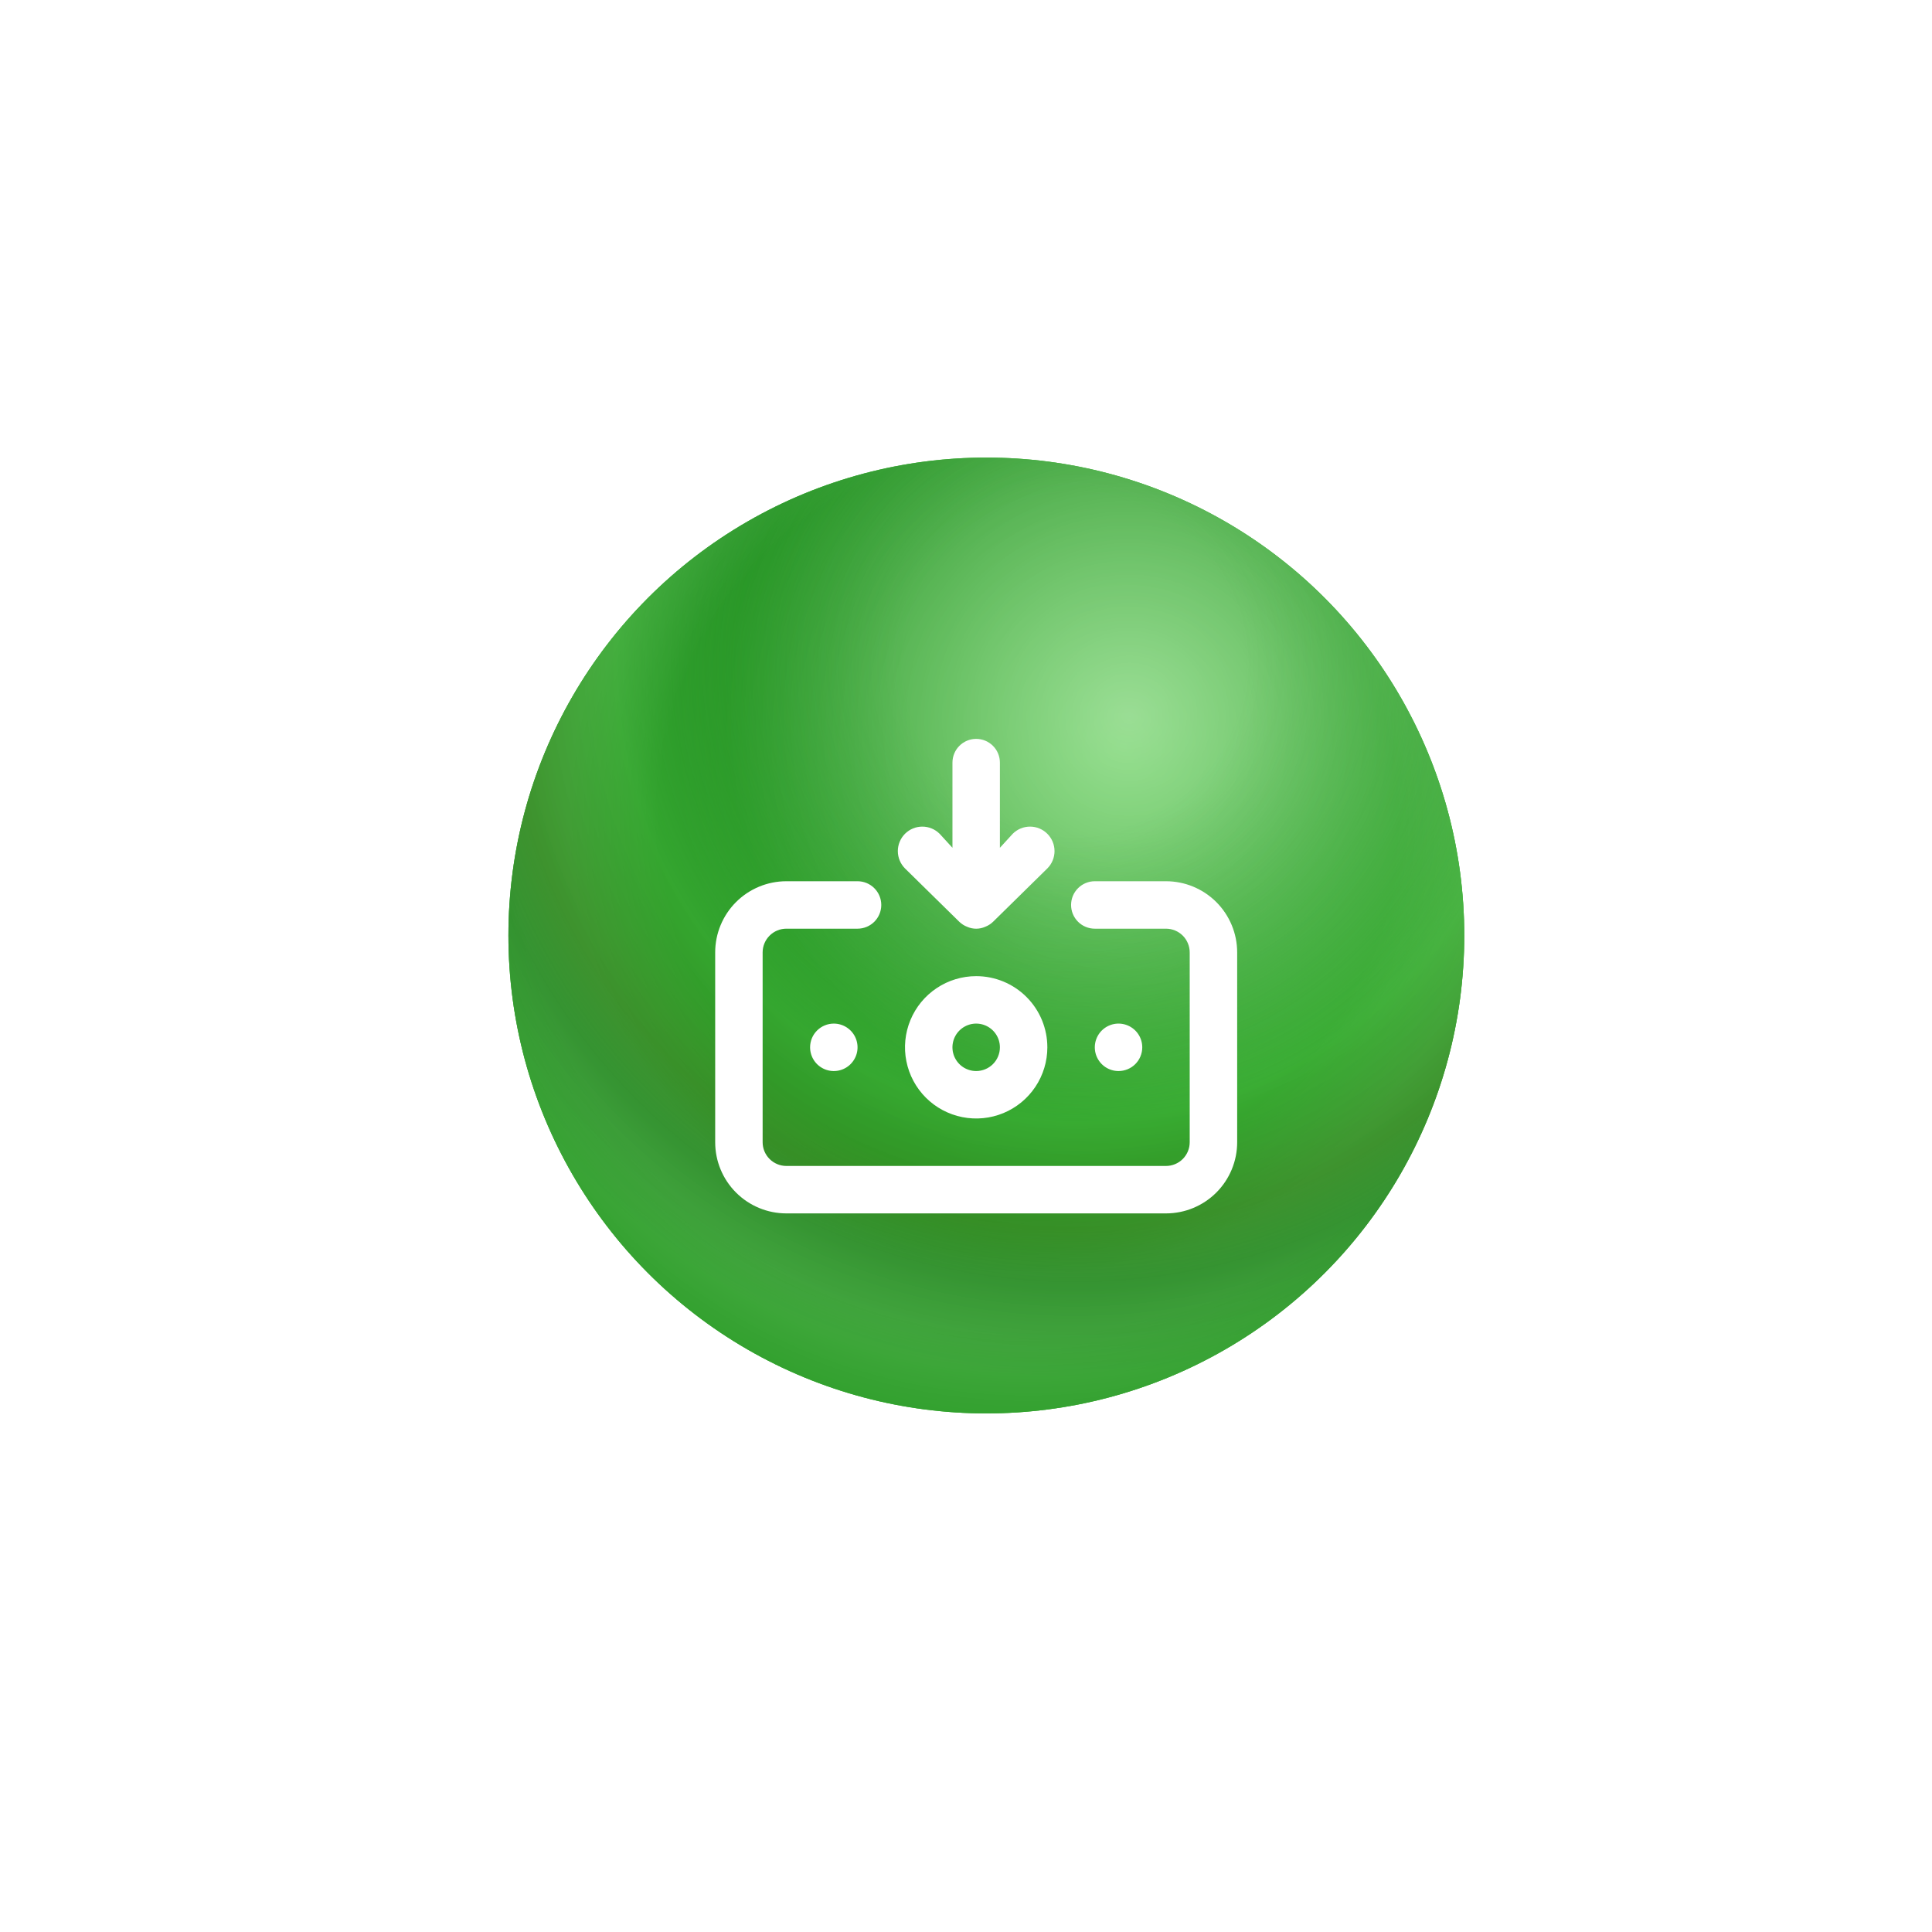 <svg width="95" height="95" viewBox="0 0 95 95" fill="none" xmlns="http://www.w3.org/2000/svg">
<g filter="url(#filter0_d_5469_2403)">
<g filter="url(#filter1_i_5469_2403)">
<circle cx="47.5" cy="31.5" r="23.5" fill="#4AC63F"/>
<circle cx="47.5" cy="31.5" r="23.5" fill="url(#paint0_radial_5469_2403)"/>
<circle cx="47.5" cy="31.5" r="23.5" fill="url(#paint1_radial_5469_2403)" fill-opacity="0.45" style="mix-blend-mode:lighten"/>
<circle cx="47.5" cy="31.5" r="23.5" fill="url(#paint2_radial_5469_2403)" fill-opacity="0.15" style="mix-blend-mode:lighten"/>
<circle cx="47.5" cy="31.5" r="23.5" fill="url(#paint3_radial_5469_2403)" fill-opacity="0.56" style="mix-blend-mode:multiply"/>
</g>
<path d="M48 31.999C47.308 31.999 46.631 32.204 46.056 32.589C45.48 32.973 45.032 33.52 44.767 34.159C44.502 34.799 44.432 35.503 44.568 36.181C44.703 36.86 45.036 37.484 45.526 37.974C46.015 38.463 46.639 38.796 47.318 38.931C47.996 39.066 48.7 38.997 49.34 38.732C49.979 38.467 50.526 38.019 50.91 37.443C51.295 36.868 51.5 36.191 51.5 35.499C51.5 34.57 51.132 33.68 50.475 33.024C49.819 32.367 48.929 31.999 48 31.999ZM48 36.665C47.77 36.665 47.544 36.597 47.352 36.469C47.16 36.341 47.011 36.158 46.922 35.945C46.834 35.732 46.811 35.497 46.856 35.271C46.901 35.045 47.012 34.837 47.175 34.674C47.339 34.511 47.546 34.4 47.773 34.354C47.999 34.309 48.234 34.333 48.447 34.421C48.66 34.509 48.842 34.659 48.97 34.85C49.099 35.042 49.167 35.268 49.167 35.499C49.167 35.808 49.044 36.105 48.825 36.324C48.606 36.542 48.31 36.665 48 36.665ZM47.172 29.327C47.283 29.433 47.414 29.517 47.557 29.572C47.697 29.634 47.848 29.666 48 29.666C48.153 29.666 48.304 29.634 48.444 29.572C48.587 29.517 48.718 29.433 48.829 29.327L51.5 26.702C51.726 26.476 51.853 26.17 51.853 25.85C51.853 25.531 51.726 25.225 51.5 24.999C51.275 24.773 50.968 24.646 50.649 24.646C50.329 24.646 50.023 24.773 49.797 24.999L49.167 25.687V21.499C49.167 21.189 49.044 20.892 48.825 20.674C48.606 20.455 48.31 20.332 48 20.332C47.691 20.332 47.394 20.455 47.175 20.674C46.957 20.892 46.834 21.189 46.834 21.499V25.687L46.204 24.999C45.978 24.773 45.671 24.646 45.352 24.646C45.033 24.646 44.726 24.773 44.5 24.999C44.275 25.225 44.148 25.531 44.148 25.85C44.148 26.17 44.275 26.476 44.5 26.702L47.172 29.327ZM56.167 35.499C56.167 35.268 56.099 35.042 55.97 34.85C55.842 34.659 55.66 34.509 55.447 34.421C55.234 34.333 54.999 34.309 54.773 34.354C54.546 34.4 54.339 34.511 54.175 34.674C54.012 34.837 53.901 35.045 53.856 35.271C53.811 35.497 53.834 35.732 53.922 35.945C54.011 36.158 54.16 36.341 54.352 36.469C54.544 36.597 54.77 36.665 55 36.665C55.31 36.665 55.606 36.542 55.825 36.324C56.044 36.105 56.167 35.808 56.167 35.499ZM57.334 27.332H53.834C53.524 27.332 53.227 27.455 53.009 27.674C52.79 27.892 52.667 28.189 52.667 28.499C52.667 28.808 52.79 29.105 53.009 29.324C53.227 29.542 53.524 29.665 53.834 29.665H57.334C57.643 29.665 57.94 29.788 58.159 30.007C58.377 30.226 58.5 30.523 58.5 30.832V40.165C58.5 40.475 58.377 40.772 58.159 40.99C57.94 41.209 57.643 41.332 57.334 41.332H38.667C38.358 41.332 38.061 41.209 37.842 40.99C37.623 40.772 37.5 40.475 37.5 40.165V30.832C37.5 30.523 37.623 30.226 37.842 30.007C38.061 29.788 38.358 29.665 38.667 29.665H42.167C42.476 29.665 42.773 29.542 42.992 29.324C43.211 29.105 43.334 28.808 43.334 28.499C43.334 28.189 43.211 27.892 42.992 27.674C42.773 27.455 42.476 27.332 42.167 27.332H38.667C37.739 27.332 36.849 27.701 36.192 28.357C35.536 29.014 35.167 29.904 35.167 30.832V40.165C35.167 41.094 35.536 41.984 36.192 42.64C36.849 43.297 37.739 43.665 38.667 43.665H57.334C58.262 43.665 59.152 43.297 59.809 42.64C60.465 41.984 60.834 41.094 60.834 40.165V30.832C60.834 29.904 60.465 29.014 59.809 28.357C59.152 27.701 58.262 27.332 57.334 27.332ZM39.834 35.499C39.834 35.729 39.902 35.955 40.03 36.147C40.158 36.339 40.341 36.488 40.554 36.577C40.767 36.665 41.002 36.688 41.228 36.643C41.454 36.598 41.662 36.487 41.825 36.324C41.988 36.16 42.1 35.953 42.145 35.726C42.19 35.5 42.166 35.265 42.078 35.052C41.99 34.839 41.84 34.657 41.648 34.529C41.457 34.401 41.231 34.332 41 34.332C40.691 34.332 40.394 34.455 40.175 34.674C39.957 34.892 39.834 35.189 39.834 35.499Z" fill="white"/>
</g>
<defs>
<filter id="filter0_d_5469_2403" x="0" y="0" width="95" height="95" filterUnits="userSpaceOnUse" color-interpolation-filters="sRGB">
<feFlood flood-opacity="0" result="BackgroundImageFix"/>
<feColorMatrix in="SourceAlpha" type="matrix" values="0 0 0 0 0 0 0 0 0 0 0 0 0 0 0 0 0 0 127 0" result="hardAlpha"/>
<feMorphology radius="8" operator="erode" in="SourceAlpha" result="effect1_dropShadow_5469_2403"/>
<feOffset dy="16"/>
<feGaussianBlur stdDeviation="16"/>
<feComposite in2="hardAlpha" operator="out"/>
<feColorMatrix type="matrix" values="0 0 0 0 0.29 0 0 0 0 0.776 0 0 0 0 0.247 0 0 0 0.25 0"/>
<feBlend mode="normal" in2="BackgroundImageFix" result="effect1_dropShadow_5469_2403"/>
<feBlend mode="normal" in="SourceGraphic" in2="effect1_dropShadow_5469_2403" result="shape"/>
</filter>
<filter id="filter1_i_5469_2403" x="24" y="6.5" width="48" height="48.499" filterUnits="userSpaceOnUse" color-interpolation-filters="sRGB">
<feFlood flood-opacity="0" result="BackgroundImageFix"/>
<feBlend mode="normal" in="SourceGraphic" in2="BackgroundImageFix" result="shape"/>
<feColorMatrix in="SourceAlpha" type="matrix" values="0 0 0 0 0 0 0 0 0 0 0 0 0 0 0 0 0 0 127 0" result="hardAlpha"/>
<feOffset dx="1" dy="-1.5"/>
<feGaussianBlur stdDeviation="3.999"/>
<feComposite in2="hardAlpha" operator="arithmetic" k2="-1" k3="1"/>
<feColorMatrix type="matrix" values="0 0 0 0 0 0 0 0 0 0 0 0 0 0 0 0 0 0 0.25 0"/>
<feBlend mode="normal" in2="shape" result="effect1_innerShadow_5469_2403"/>
</filter>
<radialGradient id="paint0_radial_5469_2403" cx="0" cy="0" r="1" gradientUnits="userSpaceOnUse" gradientTransform="translate(54.275 22.185) rotate(123.232) scale(22.02 22.02)">
<stop stop-color="#4AC63F"/>
<stop offset="1" stop-color="#228B22"/>
</radialGradient>
<radialGradient id="paint1_radial_5469_2403" cx="0" cy="0" r="1" gradientUnits="userSpaceOnUse" gradientTransform="translate(54.486 20.703) rotate(123.69) scale(19.847)">
<stop stop-color="white"/>
<stop offset="1" stop-color="white" stop-opacity="0"/>
</radialGradient>
<radialGradient id="paint2_radial_5469_2403" cx="0" cy="0" r="1" gradientUnits="userSpaceOnUse" gradientTransform="translate(49.617 25.572) rotate(111.949) scale(30.586)">
<stop offset="0.596" stop-color="white" stop-opacity="0"/>
<stop offset="0.743" stop-color="white"/>
<stop offset="0.832" stop-color="white"/>
<stop offset="1" stop-color="white" stop-opacity="0"/>
</radialGradient>
<radialGradient id="paint3_radial_5469_2403" cx="0" cy="0" r="1" gradientUnits="userSpaceOnUse" gradientTransform="translate(51.946 18.162) rotate(106.798) scale(35.163)">
<stop offset="0.238" stop-color="#219125" stop-opacity="0"/>
<stop offset="0.64" stop-color="#4AC63F" stop-opacity="0.81"/>
<stop offset="0.792" stop-color="#3A8B1D" stop-opacity="0.99"/>
<stop offset="0.868" stop-color="#258A1D" stop-opacity="0.81"/>
<stop offset="1" stop-color="#4AC63F" stop-opacity="0.6"/>
</radialGradient>
</defs>
</svg>
